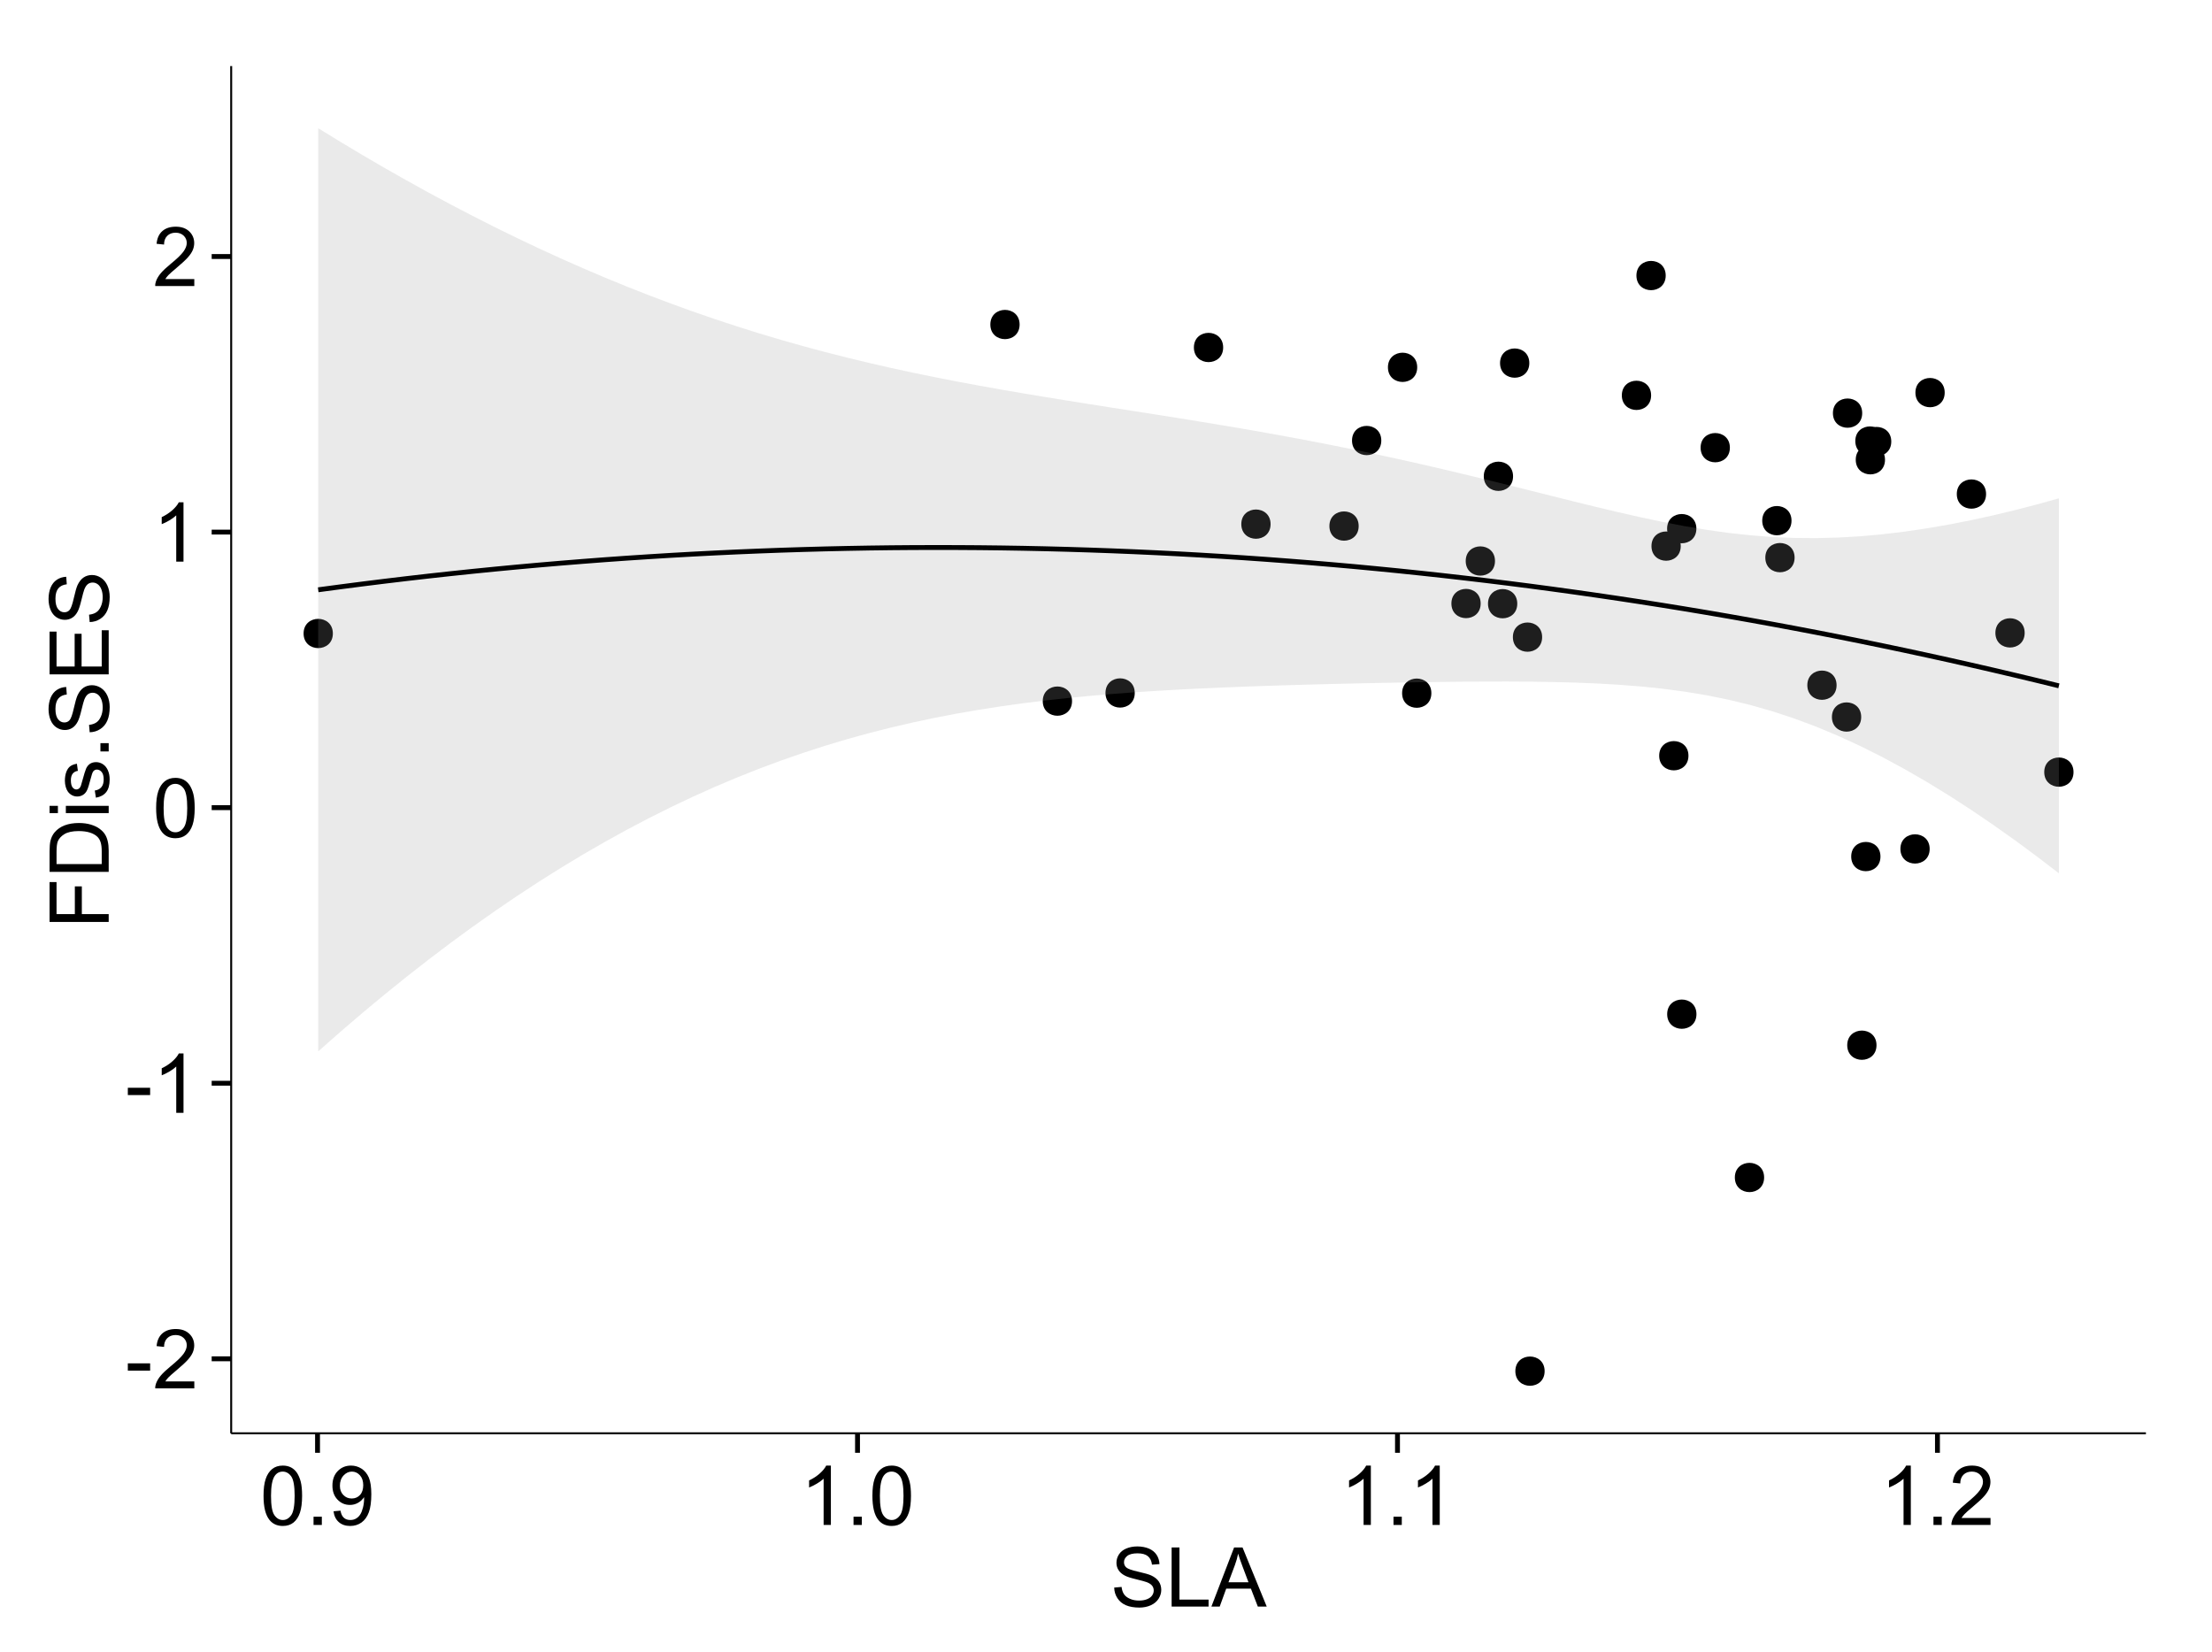 <?xml version="1.0" encoding="UTF-8"?>
<svg xmlns="http://www.w3.org/2000/svg" xmlns:xlink="http://www.w3.org/1999/xlink" width="482pt" height="360pt" viewBox="0 0 482 360" version="1.1">
<defs>
<g>
<symbol overflow="visible" id="glyph0-0">
<path style="stroke:none;" d="M 0.57 -3.867 L 0.57 -5.457 L 5.43 -5.457 L 5.43 -3.867 Z M 0.57 -3.867 "/>
</symbol>
<symbol overflow="visible" id="glyph0-1">
<path style="stroke:none;" d="M 9.062 -1.52 L 9.062 0 L 0.547 0 C 0.531 -0.379 0.594 -0.742 0.73 -1.098 C 0.945 -1.676 1.293 -2.25 1.77 -2.812 C 2.246 -3.375 2.934 -4.023 3.84 -4.766 C 5.238 -5.906 6.188 -6.816 6.68 -7.492 C 7.172 -8.16 7.418 -8.793 7.418 -9.395 C 7.418 -10.02 7.191 -10.551 6.746 -10.98 C 6.293 -11.41 5.711 -11.625 4.992 -11.629 C 4.23 -11.625 3.621 -11.395 3.164 -10.941 C 2.703 -10.48 2.469 -9.848 2.469 -9.043 L 0.844 -9.211 C 0.953 -10.422 1.371 -11.344 2.102 -11.984 C 2.824 -12.617 3.801 -12.938 5.027 -12.938 C 6.262 -12.938 7.238 -12.594 7.961 -11.91 C 8.68 -11.223 9.039 -10.371 9.043 -9.359 C 9.039 -8.84 8.934 -8.336 8.727 -7.84 C 8.512 -7.34 8.164 -6.812 7.676 -6.266 C 7.188 -5.711 6.375 -4.957 5.238 -4 C 4.285 -3.199 3.676 -2.66 3.41 -2.379 C 3.141 -2.094 2.918 -1.805 2.742 -1.52 Z M 9.062 -1.52 "/>
</symbol>
<symbol overflow="visible" id="glyph0-2">
<path style="stroke:none;" d="M 6.707 0 L 5.125 0 L 5.125 -10.082 C 4.742 -9.715 4.242 -9.352 3.625 -8.988 C 3.004 -8.625 2.449 -8.352 1.961 -8.172 L 1.961 -9.703 C 2.844 -10.117 3.617 -10.621 4.281 -11.215 C 4.941 -11.805 5.41 -12.379 5.688 -12.938 L 6.707 -12.938 Z M 6.707 0 "/>
</symbol>
<symbol overflow="visible" id="glyph0-3">
<path style="stroke:none;" d="M 0.746 -6.355 C 0.742 -7.875 0.898 -9.102 1.215 -10.031 C 1.527 -10.961 1.996 -11.676 2.613 -12.18 C 3.23 -12.684 4.008 -12.938 4.949 -12.938 C 5.637 -12.938 6.242 -12.797 6.766 -12.52 C 7.285 -12.238 7.715 -11.836 8.059 -11.316 C 8.395 -10.789 8.664 -10.152 8.859 -9.398 C 9.051 -8.645 9.145 -7.629 9.148 -6.355 C 9.145 -4.84 8.992 -3.617 8.684 -2.691 C 8.371 -1.762 7.906 -1.047 7.289 -0.539 C 6.672 -0.035 5.891 0.215 4.949 0.219 C 3.703 0.215 2.727 -0.227 2.023 -1.117 C 1.168 -2.188 0.742 -3.934 0.746 -6.355 Z M 2.375 -6.355 C 2.371 -4.234 2.621 -2.824 3.117 -2.129 C 3.609 -1.426 4.219 -1.078 4.949 -1.082 C 5.672 -1.078 6.281 -1.43 6.781 -2.137 C 7.273 -2.836 7.523 -4.242 7.523 -6.355 C 7.523 -8.473 7.273 -9.883 6.781 -10.582 C 6.281 -11.277 5.664 -11.625 4.93 -11.629 C 4.199 -11.625 3.621 -11.316 3.191 -10.703 C 2.645 -9.918 2.371 -8.469 2.375 -6.355 Z M 2.375 -6.355 "/>
</symbol>
<symbol overflow="visible" id="glyph0-4">
<path style="stroke:none;" d="M 1.633 0 L 1.633 -1.801 L 3.438 -1.801 L 3.438 0 Z M 1.633 0 "/>
</symbol>
<symbol overflow="visible" id="glyph0-5">
<path style="stroke:none;" d="M 0.984 -2.98 L 2.504 -3.121 C 2.629 -2.402 2.875 -1.883 3.242 -1.562 C 3.602 -1.238 4.07 -1.078 4.641 -1.082 C 5.125 -1.078 5.551 -1.188 5.918 -1.414 C 6.285 -1.633 6.586 -1.934 6.82 -2.309 C 7.055 -2.68 7.25 -3.18 7.41 -3.816 C 7.566 -4.445 7.645 -5.09 7.648 -5.75 C 7.645 -5.812 7.641 -5.918 7.637 -6.062 C 7.316 -5.559 6.887 -5.148 6.34 -4.836 C 5.793 -4.52 5.199 -4.363 4.562 -4.367 C 3.492 -4.363 2.59 -4.75 1.852 -5.527 C 1.113 -6.297 0.742 -7.316 0.746 -8.586 C 0.742 -9.891 1.129 -10.945 1.902 -11.742 C 2.672 -12.539 3.637 -12.938 4.797 -12.938 C 5.633 -12.938 6.398 -12.711 7.098 -12.262 C 7.789 -11.809 8.316 -11.164 8.68 -10.332 C 9.035 -9.492 9.215 -8.285 9.219 -6.707 C 9.215 -5.055 9.039 -3.742 8.684 -2.77 C 8.324 -1.793 7.793 -1.051 7.09 -0.543 C 6.383 -0.035 5.555 0.215 4.605 0.219 C 3.598 0.215 2.773 -0.062 2.137 -0.621 C 1.496 -1.18 1.113 -1.965 0.984 -2.98 Z M 7.461 -8.664 C 7.457 -9.57 7.215 -10.293 6.734 -10.828 C 6.25 -11.359 5.672 -11.625 4.992 -11.629 C 4.289 -11.625 3.676 -11.336 3.156 -10.766 C 2.633 -10.188 2.371 -9.445 2.375 -8.535 C 2.371 -7.711 2.621 -7.043 3.117 -6.535 C 3.609 -6.02 4.219 -5.766 4.949 -5.766 C 5.68 -5.766 6.281 -6.02 6.754 -6.535 C 7.223 -7.043 7.457 -7.754 7.461 -8.664 Z M 7.461 -8.664 "/>
</symbol>
<symbol overflow="visible" id="glyph0-6">
<path style="stroke:none;" d="M 0.809 -4.141 L 2.418 -4.281 C 2.492 -3.633 2.668 -3.102 2.949 -2.691 C 3.223 -2.277 3.656 -1.945 4.246 -1.691 C 4.828 -1.434 5.488 -1.305 6.223 -1.309 C 6.871 -1.305 7.445 -1.402 7.945 -1.598 C 8.441 -1.789 8.809 -2.055 9.055 -2.395 C 9.297 -2.727 9.422 -3.094 9.422 -3.5 C 9.422 -3.898 9.305 -4.25 9.07 -4.555 C 8.836 -4.852 8.449 -5.105 7.91 -5.316 C 7.562 -5.449 6.797 -5.66 5.613 -5.945 C 4.43 -6.227 3.602 -6.496 3.129 -6.75 C 2.512 -7.07 2.051 -7.469 1.754 -7.949 C 1.449 -8.422 1.301 -8.957 1.301 -9.555 C 1.301 -10.203 1.484 -10.812 1.852 -11.379 C 2.219 -11.941 2.758 -12.367 3.469 -12.664 C 4.18 -12.953 4.969 -13.102 5.836 -13.105 C 6.789 -13.102 7.629 -12.945 8.363 -12.641 C 9.09 -12.328 9.652 -11.879 10.043 -11.285 C 10.434 -10.688 10.645 -10.008 10.68 -9.254 L 9.043 -9.133 C 8.953 -9.941 8.656 -10.555 8.152 -10.977 C 7.641 -11.391 6.895 -11.602 5.906 -11.602 C 4.875 -11.602 4.121 -11.41 3.652 -11.035 C 3.176 -10.652 2.941 -10.199 2.945 -9.668 C 2.941 -9.203 3.109 -8.82 3.445 -8.523 C 3.773 -8.223 4.629 -7.918 6.016 -7.605 C 7.398 -7.293 8.348 -7.02 8.867 -6.785 C 9.613 -6.438 10.168 -5.996 10.527 -5.469 C 10.883 -4.938 11.062 -4.328 11.066 -3.641 C 11.062 -2.949 10.867 -2.305 10.477 -1.699 C 10.082 -1.09 9.516 -0.617 8.781 -0.285 C 8.043 0.051 7.215 0.215 6.301 0.219 C 5.133 0.215 4.156 0.051 3.371 -0.289 C 2.578 -0.625 1.961 -1.137 1.516 -1.824 C 1.066 -2.504 0.832 -3.277 0.809 -4.141 Z M 0.809 -4.141 "/>
</symbol>
<symbol overflow="visible" id="glyph0-7">
<path style="stroke:none;" d="M 1.32 0 L 1.32 -12.883 L 3.023 -12.883 L 3.023 -1.52 L 9.367 -1.52 L 9.367 0 Z M 1.32 0 "/>
</symbol>
<symbol overflow="visible" id="glyph0-8">
<path style="stroke:none;" d="M -0.027 0 L 4.922 -12.883 L 6.758 -12.883 L 12.031 0 L 10.09 0 L 8.586 -3.902 L 3.199 -3.902 L 1.785 0 Z M 3.691 -5.289 L 8.059 -5.289 L 6.715 -8.859 C 6.305 -9.941 6 -10.832 5.801 -11.531 C 5.637 -10.703 5.402 -9.883 5.105 -9.07 Z M 3.691 -5.289 "/>
</symbol>
<symbol overflow="visible" id="glyph1-0">
<path style="stroke:none;" d="M 0 -1.477 L -12.883 -1.477 L -12.883 -10.168 L -11.363 -10.168 L -11.363 -3.184 L -7.375 -3.184 L -7.375 -9.227 L -5.852 -9.227 L -5.852 -3.184 L 0 -3.18 Z M 0 -1.477 "/>
</symbol>
<symbol overflow="visible" id="glyph1-1">
<path style="stroke:none;" d="M 0 -1.391 L -12.883 -1.391 L -12.883 -5.828 C -12.879 -6.828 -12.816 -7.594 -12.699 -8.121 C -12.527 -8.855 -12.223 -9.484 -11.777 -10.012 C -11.199 -10.688 -10.465 -11.195 -9.574 -11.535 C -8.68 -11.867 -7.656 -12.035 -6.512 -12.039 C -5.527 -12.035 -4.66 -11.922 -3.91 -11.695 C -3.152 -11.469 -2.527 -11.176 -2.035 -10.816 C -1.535 -10.457 -1.145 -10.066 -0.863 -9.645 C -0.574 -9.219 -0.359 -8.703 -0.219 -8.105 C -0.07 -7.504 0 -6.816 0 -6.039 Z M -1.52 -3.094 L -1.52 -5.844 C -1.516 -6.688 -1.598 -7.355 -1.758 -7.844 C -1.914 -8.324 -2.137 -8.711 -2.426 -9 C -2.828 -9.402 -3.371 -9.715 -4.055 -9.941 C -4.734 -10.164 -5.562 -10.277 -6.539 -10.281 C -7.887 -10.277 -8.922 -10.055 -9.645 -9.617 C -10.367 -9.172 -10.852 -8.637 -11.102 -8.008 C -11.273 -7.547 -11.359 -6.812 -11.363 -5.801 L -11.363 -3.094 Z M -1.52 -3.094 "/>
</symbol>
<symbol overflow="visible" id="glyph1-2">
<path style="stroke:none;" d="M -11.066 -1.195 L -12.883 -1.195 L -12.883 -2.777 L -11.066 -2.777 Z M 0 -1.195 L -9.336 -1.195 L -9.336 -2.777 L 0 -2.777 Z M 0 -1.195 "/>
</symbol>
<symbol overflow="visible" id="glyph1-3">
<path style="stroke:none;" d="M -2.785 -0.555 L -3.031 -2.117 C -2.402 -2.203 -1.922 -2.449 -1.59 -2.852 C -1.254 -3.25 -1.09 -3.812 -1.09 -4.535 C -1.09 -5.262 -1.234 -5.801 -1.531 -6.152 C -1.824 -6.504 -2.172 -6.68 -2.574 -6.68 C -2.926 -6.68 -3.207 -6.523 -3.418 -6.215 C -3.555 -5.996 -3.734 -5.457 -3.953 -4.598 C -4.246 -3.434 -4.5 -2.629 -4.715 -2.184 C -4.926 -1.734 -5.223 -1.395 -5.602 -1.164 C -5.98 -0.93 -6.398 -0.812 -6.855 -0.816 C -7.27 -0.812 -7.652 -0.91 -8.012 -1.102 C -8.363 -1.293 -8.66 -1.551 -8.895 -1.883 C -9.074 -2.125 -9.227 -2.461 -9.355 -2.887 C -9.48 -3.309 -9.543 -3.766 -9.547 -4.254 C -9.543 -4.984 -9.438 -5.625 -9.23 -6.184 C -9.016 -6.734 -8.73 -7.145 -8.371 -7.41 C -8.008 -7.672 -7.527 -7.852 -6.926 -7.953 L -6.715 -6.406 C -7.195 -6.332 -7.57 -6.129 -7.84 -5.797 C -8.105 -5.457 -8.238 -4.98 -8.242 -4.367 C -8.238 -3.637 -8.117 -3.121 -7.883 -2.812 C -7.641 -2.5 -7.359 -2.344 -7.039 -2.348 C -6.832 -2.344 -6.648 -2.406 -6.484 -2.539 C -6.312 -2.664 -6.172 -2.867 -6.062 -3.148 C -6.004 -3.301 -5.871 -3.766 -5.66 -4.543 C -5.359 -5.66 -5.113 -6.441 -4.926 -6.887 C -4.734 -7.324 -4.457 -7.672 -4.094 -7.926 C -3.73 -8.176 -3.281 -8.301 -2.742 -8.305 C -2.211 -8.301 -1.711 -8.148 -1.25 -7.844 C -0.781 -7.535 -0.422 -7.09 -0.172 -6.512 C 0.086 -5.926 0.211 -5.27 0.211 -4.543 C 0.211 -3.328 -0.039 -2.406 -0.543 -1.77 C -1.047 -1.133 -1.793 -0.727 -2.785 -0.555 Z M -2.785 -0.555 "/>
</symbol>
<symbol overflow="visible" id="glyph1-4">
<path style="stroke:none;" d="M 0 -1.633 L -1.801 -1.633 L -1.801 -3.438 L 0 -3.438 Z M 0 -1.633 "/>
</symbol>
<symbol overflow="visible" id="glyph1-5">
<path style="stroke:none;" d="M -4.141 -0.809 L -4.281 -2.418 C -3.633 -2.492 -3.102 -2.668 -2.691 -2.949 C -2.277 -3.223 -1.945 -3.656 -1.691 -4.246 C -1.434 -4.828 -1.305 -5.488 -1.309 -6.223 C -1.305 -6.871 -1.402 -7.445 -1.598 -7.945 C -1.789 -8.441 -2.055 -8.809 -2.395 -9.055 C -2.727 -9.297 -3.094 -9.422 -3.496 -9.422 C -3.898 -9.422 -4.25 -9.305 -4.555 -9.07 C -4.852 -8.836 -5.105 -8.449 -5.316 -7.91 C -5.449 -7.562 -5.66 -6.797 -5.945 -5.613 C -6.227 -4.43 -6.496 -3.602 -6.75 -3.129 C -7.07 -2.512 -7.469 -2.051 -7.949 -1.754 C -8.422 -1.449 -8.957 -1.301 -9.555 -1.301 C -10.203 -1.301 -10.812 -1.484 -11.379 -1.855 C -11.941 -2.223 -12.367 -2.762 -12.664 -3.473 C -12.953 -4.18 -13.102 -4.969 -13.105 -5.836 C -13.102 -6.789 -12.945 -7.629 -12.641 -8.363 C -12.328 -9.09 -11.879 -9.652 -11.285 -10.043 C -10.688 -10.434 -10.008 -10.645 -9.254 -10.68 L -9.133 -9.043 C -9.941 -8.953 -10.555 -8.656 -10.977 -8.152 C -11.391 -7.641 -11.602 -6.895 -11.602 -5.906 C -11.602 -4.875 -11.41 -4.121 -11.035 -3.652 C -10.652 -3.176 -10.199 -2.941 -9.668 -2.945 C -9.203 -2.941 -8.82 -3.109 -8.523 -3.445 C -8.223 -3.773 -7.918 -4.629 -7.605 -6.016 C -7.293 -7.398 -7.02 -8.348 -6.785 -8.867 C -6.438 -9.613 -5.996 -10.168 -5.469 -10.527 C -4.938 -10.883 -4.328 -11.062 -3.637 -11.066 C -2.949 -11.062 -2.305 -10.867 -1.699 -10.477 C -1.09 -10.082 -0.617 -9.516 -0.285 -8.781 C 0.051 -8.043 0.215 -7.215 0.219 -6.301 C 0.215 -5.133 0.051 -4.156 -0.289 -3.371 C -0.625 -2.578 -1.137 -1.961 -1.824 -1.516 C -2.504 -1.066 -3.277 -0.832 -4.141 -0.809 Z M -4.141 -0.809 "/>
</symbol>
<symbol overflow="visible" id="glyph1-6">
<path style="stroke:none;" d="M 0 -1.422 L -12.883 -1.426 L -12.883 -10.742 L -11.363 -10.742 L -11.363 -3.129 L -7.418 -3.129 L -7.418 -10.258 L -5.906 -10.258 L -5.906 -3.129 L -1.52 -3.129 L -1.52 -11.039 L 0 -11.039 Z M 0 -1.422 "/>
</symbol>
</g>
<clipPath id="clip1">
  <path d="M 50.375 14.398 L 468.598 14.398 L 468.598 313.305 L 50.375 313.305 Z M 50.375 14.398 "/>
</clipPath>
</defs>
<g id="surface4166">
<rect x="0" y="0" width="482" height="360" style="fill:rgb(100%,100%,100%);fill-opacity:1;stroke:none;"/>
<rect x="0" y="0" width="482" height="360" style="fill:rgb(100%,100%,100%);fill-opacity:1;stroke:none;"/>
<path style="fill:none;stroke-width:1.063;stroke-linecap:round;stroke-linejoin:round;stroke:rgb(100%,100%,100%);stroke-opacity:1;stroke-miterlimit:10;" d="M 0 360 L 482 360 L 482 0 L 0 0 Z M 0 360 "/>
<g clip-path="url(#clip1)" clip-rule="nonzero">
<path style=" stroke:none;fill-rule:nonzero;fill:rgb(100%,100%,100%);fill-opacity:1;" d="M 50.375 312.305 L 467.598 312.305 L 467.598 14.398 L 50.375 14.398 Z M 50.375 312.305 "/>
<path style=" stroke:none;fill-rule:nonzero;fill:rgb(0%,0%,0%);fill-opacity:1;" d="M 407.832 227.742 C 407.832 230.578 403.578 230.578 403.578 227.742 C 403.578 224.906 407.832 224.906 407.832 227.742 "/>
<path style=" stroke:none;fill-rule:nonzero;fill:rgb(0%,0%,0%);fill-opacity:1;" d="M 358.719 86.145 C 358.719 88.977 354.465 88.977 354.465 86.145 C 354.465 83.309 358.719 83.309 358.719 86.145 "/>
<path style=" stroke:none;fill-rule:nonzero;fill:rgb(0%,0%,0%);fill-opacity:1;" d="M 232.535 152.77 C 232.535 155.605 228.281 155.605 228.281 152.77 C 228.281 149.934 232.535 149.934 232.535 152.77 "/>
<path style=" stroke:none;fill-rule:nonzero;fill:rgb(0%,0%,0%);fill-opacity:1;" d="M 404.715 90.016 C 404.715 92.852 400.465 92.852 400.465 90.016 C 400.465 87.184 404.715 87.184 404.715 90.016 "/>
<path style=" stroke:none;fill-rule:nonzero;fill:rgb(0%,0%,0%);fill-opacity:1;" d="M 375.883 97.543 C 375.883 100.379 371.629 100.379 371.629 97.543 C 371.629 94.711 375.883 94.711 375.883 97.543 "/>
<path style=" stroke:none;fill-rule:nonzero;fill:rgb(0%,0%,0%);fill-opacity:1;" d="M 431.707 107.648 C 431.707 110.484 427.453 110.484 427.453 107.648 C 427.453 104.812 431.707 104.812 431.707 107.648 "/>
<path style=" stroke:none;fill-rule:nonzero;fill:rgb(0%,0%,0%);fill-opacity:1;" d="M 307.746 80.035 C 307.746 82.871 303.496 82.871 303.496 80.035 C 303.496 77.203 307.746 77.203 307.746 80.035 "/>
<path style=" stroke:none;fill-rule:nonzero;fill:rgb(0%,0%,0%);fill-opacity:1;" d="M 368.598 220.98 C 368.598 223.816 364.344 223.816 364.344 220.98 C 364.344 218.148 368.598 218.148 368.598 220.98 "/>
<path style=" stroke:none;fill-rule:nonzero;fill:rgb(0%,0%,0%);fill-opacity:1;" d="M 361.898 60.039 C 361.898 62.875 357.648 62.875 357.648 60.039 C 357.648 57.207 361.898 57.207 361.898 60.039 "/>
<path style=" stroke:none;fill-rule:nonzero;fill:rgb(0%,0%,0%);fill-opacity:1;" d="M 408.695 186.637 C 408.695 189.473 404.445 189.473 404.445 186.637 C 404.445 183.805 408.695 183.805 408.695 186.637 "/>
<path style=" stroke:none;fill-rule:nonzero;fill:rgb(0%,0%,0%);fill-opacity:1;" d="M 324.699 122.238 C 324.699 125.074 320.445 125.074 320.445 122.238 C 320.445 119.406 324.699 119.406 324.699 122.238 "/>
<path style=" stroke:none;fill-rule:nonzero;fill:rgb(0%,0%,0%);fill-opacity:1;" d="M 221.113 70.711 C 221.113 73.547 216.859 73.547 216.859 70.711 C 216.859 67.875 221.113 67.875 221.113 70.711 "/>
<path style=" stroke:none;fill-rule:nonzero;fill:rgb(0%,0%,0%);fill-opacity:1;" d="M 265.469 75.715 C 265.469 78.547 261.215 78.547 261.215 75.715 C 261.215 72.879 265.469 72.879 265.469 75.715 "/>
<path style=" stroke:none;fill-rule:nonzero;fill:rgb(0%,0%,0%);fill-opacity:1;" d="M 275.801 114.203 C 275.801 117.039 271.547 117.039 271.547 114.203 C 271.547 111.371 275.801 111.371 275.801 114.203 "/>
<path style=" stroke:none;fill-rule:nonzero;fill:rgb(0%,0%,0%);fill-opacity:1;" d="M 321.578 131.504 C 321.578 134.34 317.324 134.34 317.324 131.504 C 317.324 128.668 321.578 128.668 321.578 131.504 "/>
<path style=" stroke:none;fill-rule:nonzero;fill:rgb(0%,0%,0%);fill-opacity:1;" d="M 328.637 103.781 C 328.637 106.613 324.383 106.613 324.383 103.781 C 324.383 100.945 328.637 100.945 328.637 103.781 "/>
<path style=" stroke:none;fill-rule:nonzero;fill:rgb(0%,0%,0%);fill-opacity:1;" d="M 294.996 114.625 C 294.996 117.457 290.742 117.457 290.742 114.625 C 290.742 111.789 294.996 111.789 294.996 114.625 "/>
<path style=" stroke:none;fill-rule:nonzero;fill:rgb(0%,0%,0%);fill-opacity:1;" d="M 334.973 138.824 C 334.973 141.66 330.723 141.66 330.723 138.824 C 330.723 135.992 334.973 135.992 334.973 138.824 "/>
<path style=" stroke:none;fill-rule:nonzero;fill:rgb(0%,0%,0%);fill-opacity:1;" d="M 366.852 164.668 C 366.852 167.5 362.602 167.5 362.602 164.668 C 362.602 161.832 366.852 161.832 366.852 164.668 "/>
<path style=" stroke:none;fill-rule:nonzero;fill:rgb(0%,0%,0%);fill-opacity:1;" d="M 419.418 184.973 C 419.418 187.809 415.164 187.809 415.164 184.973 C 415.164 182.141 419.418 182.141 419.418 184.973 "/>
<path style=" stroke:none;fill-rule:nonzero;fill:rgb(0%,0%,0%);fill-opacity:1;" d="M 422.691 85.547 C 422.691 88.383 418.441 88.383 418.441 85.547 C 418.441 82.711 422.691 82.711 422.691 85.547 "/>
<path style=" stroke:none;fill-rule:nonzero;fill:rgb(0%,0%,0%);fill-opacity:1;" d="M 383.344 256.562 C 383.344 259.398 379.09 259.398 379.09 256.562 C 379.09 253.73 383.344 253.73 383.344 256.562 "/>
<path style=" stroke:none;fill-rule:nonzero;fill:rgb(0%,0%,0%);fill-opacity:1;" d="M 299.922 95.988 C 299.922 98.82 295.672 98.82 295.672 95.988 C 295.672 93.152 299.922 93.152 299.922 95.988 "/>
<path style=" stroke:none;fill-rule:nonzero;fill:rgb(0%,0%,0%);fill-opacity:1;" d="M 440.117 137.902 C 440.117 140.734 435.867 140.734 435.867 137.902 C 435.867 135.066 440.117 135.066 440.117 137.902 "/>
<path style=" stroke:none;fill-rule:nonzero;fill:rgb(0%,0%,0%);fill-opacity:1;" d="M 335.516 298.762 C 335.516 301.598 331.262 301.598 331.262 298.762 C 331.262 295.93 335.516 295.93 335.516 298.762 "/>
<path style=" stroke:none;fill-rule:nonzero;fill:rgb(0%,0%,0%);fill-opacity:1;" d="M 329.555 131.539 C 329.555 134.371 325.305 134.371 325.305 131.539 C 325.305 128.703 329.555 128.703 329.555 131.539 "/>
<path style=" stroke:none;fill-rule:nonzero;fill:rgb(0%,0%,0%);fill-opacity:1;" d="M 411.047 96.211 C 411.047 99.047 406.797 99.047 406.797 96.211 C 406.797 93.375 411.047 93.375 411.047 96.211 "/>
<path style=" stroke:none;fill-rule:nonzero;fill:rgb(0%,0%,0%);fill-opacity:1;" d="M 246.203 150.992 C 246.203 153.828 241.949 153.828 241.949 150.992 C 241.949 148.156 246.203 148.156 246.203 150.992 "/>
<path style=" stroke:none;fill-rule:nonzero;fill:rgb(0%,0%,0%);fill-opacity:1;" d="M 389.312 113.449 C 389.312 116.281 385.059 116.281 385.059 113.449 C 385.059 110.613 389.312 110.613 389.312 113.449 "/>
<path style=" stroke:none;fill-rule:nonzero;fill:rgb(0%,0%,0%);fill-opacity:1;" d="M 450.762 168.238 C 450.762 171.074 446.508 171.074 446.508 168.238 C 446.508 165.406 450.762 165.406 450.762 168.238 "/>
<path style=" stroke:none;fill-rule:nonzero;fill:rgb(0%,0%,0%);fill-opacity:1;" d="M 404.496 156.234 C 404.496 159.066 400.242 159.066 400.242 156.234 C 400.242 153.398 404.496 153.398 404.496 156.234 "/>
<path style=" stroke:none;fill-rule:nonzero;fill:rgb(0%,0%,0%);fill-opacity:1;" d="M 399.133 149.301 C 399.133 152.137 394.883 152.137 394.883 149.301 C 394.883 146.465 399.133 146.465 399.133 149.301 "/>
<path style=" stroke:none;fill-rule:nonzero;fill:rgb(0%,0%,0%);fill-opacity:1;" d="M 409.684 100.176 C 409.684 103.012 405.434 103.012 405.434 100.176 C 405.434 97.344 409.684 97.344 409.684 100.176 "/>
<path style=" stroke:none;fill-rule:nonzero;fill:rgb(0%,0%,0%);fill-opacity:1;" d="M 310.836 151.035 C 310.836 153.871 306.586 153.871 306.586 151.035 C 306.586 148.203 310.836 148.203 310.836 151.035 "/>
<path style=" stroke:none;fill-rule:nonzero;fill:rgb(0%,0%,0%);fill-opacity:1;" d="M 409.594 96.102 C 409.594 98.934 405.34 98.934 405.34 96.102 C 405.34 93.266 409.594 93.266 409.594 96.102 "/>
<path style=" stroke:none;fill-rule:nonzero;fill:rgb(0%,0%,0%);fill-opacity:1;" d="M 71.469 138.031 C 71.469 140.867 67.215 140.867 67.215 138.031 C 67.215 135.195 71.469 135.195 71.469 138.031 "/>
<path style=" stroke:none;fill-rule:nonzero;fill:rgb(0%,0%,0%);fill-opacity:1;" d="M 332.176 79.113 C 332.176 81.949 327.926 81.949 327.926 79.113 C 327.926 76.281 332.176 76.281 332.176 79.113 "/>
<path style=" stroke:none;fill-rule:nonzero;fill:rgb(0%,0%,0%);fill-opacity:1;" d="M 389.984 121.504 C 389.984 124.34 385.73 124.34 385.73 121.504 C 385.73 118.668 389.984 118.668 389.984 121.504 "/>
<path style=" stroke:none;fill-rule:nonzero;fill:rgb(0%,0%,0%);fill-opacity:1;" d="M 365.176 118.992 C 365.176 121.828 360.922 121.828 360.922 118.992 C 360.922 116.156 365.176 116.156 365.176 118.992 "/>
<path style=" stroke:none;fill-rule:nonzero;fill:rgb(0%,0%,0%);fill-opacity:1;" d="M 368.578 115.188 C 368.578 118.023 364.328 118.023 364.328 115.188 C 364.328 112.355 368.578 112.355 368.578 115.188 "/>
<path style=" stroke:none;fill-rule:nonzero;fill:rgb(0%,0%,0%);fill-opacity:1;" d="M 408.895 227.742 C 408.895 231.992 402.516 231.992 402.516 227.742 C 402.516 223.488 408.895 223.488 408.895 227.742 "/>
<path style=" stroke:none;fill-rule:nonzero;fill:rgb(0%,0%,0%);fill-opacity:1;" d="M 359.781 86.145 C 359.781 90.395 353.402 90.395 353.402 86.145 C 353.402 81.891 359.781 81.891 359.781 86.145 "/>
<path style=" stroke:none;fill-rule:nonzero;fill:rgb(0%,0%,0%);fill-opacity:1;" d="M 233.598 152.77 C 233.598 157.02 227.219 157.02 227.219 152.77 C 227.219 148.516 233.598 148.516 233.598 152.77 "/>
<path style=" stroke:none;fill-rule:nonzero;fill:rgb(0%,0%,0%);fill-opacity:1;" d="M 405.777 90.016 C 405.777 94.27 399.398 94.27 399.398 90.016 C 399.398 85.766 405.777 85.766 405.777 90.016 "/>
<path style=" stroke:none;fill-rule:nonzero;fill:rgb(0%,0%,0%);fill-opacity:1;" d="M 376.945 97.543 C 376.945 101.797 370.566 101.797 370.566 97.543 C 370.566 93.293 376.945 93.293 376.945 97.543 "/>
<path style=" stroke:none;fill-rule:nonzero;fill:rgb(0%,0%,0%);fill-opacity:1;" d="M 432.77 107.648 C 432.77 111.902 426.391 111.902 426.391 107.648 C 426.391 103.398 432.77 103.398 432.77 107.648 "/>
<path style=" stroke:none;fill-rule:nonzero;fill:rgb(0%,0%,0%);fill-opacity:1;" d="M 308.812 80.035 C 308.812 84.289 302.434 84.289 302.434 80.035 C 302.434 75.785 308.812 75.785 308.812 80.035 "/>
<path style=" stroke:none;fill-rule:nonzero;fill:rgb(0%,0%,0%);fill-opacity:1;" d="M 369.66 220.98 C 369.66 225.234 363.281 225.234 363.281 220.98 C 363.281 216.73 369.66 216.73 369.66 220.98 "/>
<path style=" stroke:none;fill-rule:nonzero;fill:rgb(0%,0%,0%);fill-opacity:1;" d="M 362.961 60.039 C 362.961 64.293 356.582 64.293 356.582 60.039 C 356.582 55.789 362.961 55.789 362.961 60.039 "/>
<path style=" stroke:none;fill-rule:nonzero;fill:rgb(0%,0%,0%);fill-opacity:1;" d="M 409.758 186.637 C 409.758 190.891 403.383 190.891 403.383 186.637 C 403.383 182.387 409.758 182.387 409.758 186.637 "/>
<path style=" stroke:none;fill-rule:nonzero;fill:rgb(0%,0%,0%);fill-opacity:1;" d="M 325.762 122.238 C 325.762 126.492 319.383 126.492 319.383 122.238 C 319.383 117.988 325.762 117.988 325.762 122.238 "/>
<path style=" stroke:none;fill-rule:nonzero;fill:rgb(0%,0%,0%);fill-opacity:1;" d="M 222.176 70.711 C 222.176 74.961 215.797 74.961 215.797 70.711 C 215.797 66.457 222.176 66.457 222.176 70.711 "/>
<path style=" stroke:none;fill-rule:nonzero;fill:rgb(0%,0%,0%);fill-opacity:1;" d="M 266.531 75.715 C 266.531 79.965 260.152 79.965 260.152 75.715 C 260.152 71.461 266.531 71.461 266.531 75.715 "/>
<path style=" stroke:none;fill-rule:nonzero;fill:rgb(0%,0%,0%);fill-opacity:1;" d="M 276.863 114.203 C 276.863 118.457 270.484 118.457 270.484 114.203 C 270.484 109.953 276.863 109.953 276.863 114.203 "/>
<path style=" stroke:none;fill-rule:nonzero;fill:rgb(0%,0%,0%);fill-opacity:1;" d="M 322.641 131.504 C 322.641 135.754 316.262 135.754 316.262 131.504 C 316.262 127.25 322.641 127.25 322.641 131.504 "/>
<path style=" stroke:none;fill-rule:nonzero;fill:rgb(0%,0%,0%);fill-opacity:1;" d="M 329.699 103.781 C 329.699 108.031 323.32 108.031 323.32 103.781 C 323.32 99.527 329.699 99.527 329.699 103.781 "/>
<path style=" stroke:none;fill-rule:nonzero;fill:rgb(0%,0%,0%);fill-opacity:1;" d="M 296.059 114.625 C 296.059 118.875 289.68 118.875 289.68 114.625 C 289.68 110.371 296.059 110.371 296.059 114.625 "/>
<path style=" stroke:none;fill-rule:nonzero;fill:rgb(0%,0%,0%);fill-opacity:1;" d="M 336.035 138.824 C 336.035 143.078 329.66 143.078 329.66 138.824 C 329.66 134.574 336.035 134.574 336.035 138.824 "/>
<path style=" stroke:none;fill-rule:nonzero;fill:rgb(0%,0%,0%);fill-opacity:1;" d="M 367.918 164.668 C 367.918 168.918 361.539 168.918 361.539 164.668 C 361.539 160.414 367.918 160.414 367.918 164.668 "/>
<path style=" stroke:none;fill-rule:nonzero;fill:rgb(0%,0%,0%);fill-opacity:1;" d="M 420.48 184.973 C 420.48 189.227 414.102 189.227 414.102 184.973 C 414.102 180.723 420.48 180.723 420.48 184.973 "/>
<path style=" stroke:none;fill-rule:nonzero;fill:rgb(0%,0%,0%);fill-opacity:1;" d="M 423.754 85.547 C 423.754 89.797 417.375 89.797 417.375 85.547 C 417.375 81.293 423.754 81.293 423.754 85.547 "/>
<path style=" stroke:none;fill-rule:nonzero;fill:rgb(0%,0%,0%);fill-opacity:1;" d="M 384.406 256.562 C 384.406 260.816 378.027 260.816 378.027 256.562 C 378.027 252.312 384.406 252.312 384.406 256.562 "/>
<path style=" stroke:none;fill-rule:nonzero;fill:rgb(0%,0%,0%);fill-opacity:1;" d="M 300.988 95.988 C 300.988 100.238 294.609 100.238 294.609 95.988 C 294.609 91.734 300.988 91.734 300.988 95.988 "/>
<path style=" stroke:none;fill-rule:nonzero;fill:rgb(0%,0%,0%);fill-opacity:1;" d="M 441.18 137.902 C 441.18 142.152 434.801 142.152 434.801 137.902 C 434.801 133.648 441.18 133.648 441.18 137.902 "/>
<path style=" stroke:none;fill-rule:nonzero;fill:rgb(0%,0%,0%);fill-opacity:1;" d="M 336.578 298.762 C 336.578 303.016 330.199 303.016 330.199 298.762 C 330.199 294.512 336.578 294.512 336.578 298.762 "/>
<path style=" stroke:none;fill-rule:nonzero;fill:rgb(0%,0%,0%);fill-opacity:1;" d="M 330.617 131.539 C 330.617 135.789 324.238 135.789 324.238 131.539 C 324.238 127.285 330.617 127.285 330.617 131.539 "/>
<path style=" stroke:none;fill-rule:nonzero;fill:rgb(0%,0%,0%);fill-opacity:1;" d="M 412.113 96.211 C 412.113 100.465 405.734 100.465 405.734 96.211 C 405.734 91.961 412.113 91.961 412.113 96.211 "/>
<path style=" stroke:none;fill-rule:nonzero;fill:rgb(0%,0%,0%);fill-opacity:1;" d="M 247.266 150.992 C 247.266 155.246 240.887 155.246 240.887 150.992 C 240.887 146.742 247.266 146.742 247.266 150.992 "/>
<path style=" stroke:none;fill-rule:nonzero;fill:rgb(0%,0%,0%);fill-opacity:1;" d="M 390.375 113.449 C 390.375 117.699 383.996 117.699 383.996 113.449 C 383.996 109.195 390.375 109.195 390.375 113.449 "/>
<path style=" stroke:none;fill-rule:nonzero;fill:rgb(0%,0%,0%);fill-opacity:1;" d="M 451.824 168.238 C 451.824 172.492 445.445 172.492 445.445 168.238 C 445.445 163.988 451.824 163.988 451.824 168.238 "/>
<path style=" stroke:none;fill-rule:nonzero;fill:rgb(0%,0%,0%);fill-opacity:1;" d="M 405.559 156.234 C 405.559 160.484 399.18 160.484 399.18 156.234 C 399.18 151.98 405.559 151.98 405.559 156.234 "/>
<path style=" stroke:none;fill-rule:nonzero;fill:rgb(0%,0%,0%);fill-opacity:1;" d="M 400.195 149.301 C 400.195 153.551 393.82 153.551 393.82 149.301 C 393.82 145.047 400.195 145.047 400.195 149.301 "/>
<path style=" stroke:none;fill-rule:nonzero;fill:rgb(0%,0%,0%);fill-opacity:1;" d="M 410.746 100.176 C 410.746 104.43 404.371 104.43 404.371 100.176 C 404.371 95.926 410.746 95.926 410.746 100.176 "/>
<path style=" stroke:none;fill-rule:nonzero;fill:rgb(0%,0%,0%);fill-opacity:1;" d="M 311.898 151.035 C 311.898 155.289 305.523 155.289 305.523 151.035 C 305.523 146.785 311.898 146.785 311.898 151.035 "/>
<path style=" stroke:none;fill-rule:nonzero;fill:rgb(0%,0%,0%);fill-opacity:1;" d="M 410.656 96.102 C 410.656 100.352 404.277 100.352 404.277 96.102 C 404.277 91.848 410.656 91.848 410.656 96.102 "/>
<path style=" stroke:none;fill-rule:nonzero;fill:rgb(0%,0%,0%);fill-opacity:1;" d="M 72.531 138.031 C 72.531 142.281 66.152 142.281 66.152 138.031 C 66.152 133.777 72.531 133.777 72.531 138.031 "/>
<path style=" stroke:none;fill-rule:nonzero;fill:rgb(0%,0%,0%);fill-opacity:1;" d="M 333.242 79.113 C 333.242 83.367 326.863 83.367 326.863 79.113 C 326.863 74.863 333.242 74.863 333.242 79.113 "/>
<path style=" stroke:none;fill-rule:nonzero;fill:rgb(0%,0%,0%);fill-opacity:1;" d="M 391.047 121.504 C 391.047 125.758 384.668 125.758 384.668 121.504 C 384.668 117.254 391.047 117.254 391.047 121.504 "/>
<path style=" stroke:none;fill-rule:nonzero;fill:rgb(0%,0%,0%);fill-opacity:1;" d="M 366.238 118.992 C 366.238 123.246 359.859 123.246 359.859 118.992 C 359.859 114.742 366.238 114.742 366.238 118.992 "/>
<path style=" stroke:none;fill-rule:nonzero;fill:rgb(0%,0%,0%);fill-opacity:1;" d="M 369.645 115.188 C 369.645 119.441 363.266 119.441 363.266 115.188 C 363.266 110.938 369.645 110.938 369.645 115.188 "/>
<path style=" stroke:none;fill-rule:nonzero;fill:rgb(60%,60%,60%);fill-opacity:0.2;" d="M 69.34 27.941 L 74.141 30.887 L 78.945 33.758 L 83.746 36.559 L 88.547 39.285 L 93.348 41.941 L 98.148 44.52 L 102.949 47.023 L 107.75 49.457 L 112.551 51.809 L 117.352 54.09 L 122.152 56.289 L 126.957 58.414 L 131.758 60.461 L 136.559 62.43 L 141.359 64.32 L 146.16 66.133 L 150.961 67.871 L 155.762 69.527 L 160.562 71.109 L 165.363 72.617 L 170.168 74.051 L 174.969 75.41 L 179.77 76.699 L 184.57 77.922 L 189.371 79.078 L 194.172 80.176 L 198.973 81.215 L 203.773 82.199 L 208.574 83.141 L 213.375 84.031 L 218.18 84.891 L 222.98 85.715 L 227.781 86.512 L 232.582 87.289 L 237.383 88.055 L 242.184 88.809 L 246.984 89.559 L 251.785 90.312 L 256.586 91.074 L 261.391 91.848 L 266.191 92.641 L 270.992 93.453 L 275.793 94.293 L 280.594 95.164 L 285.395 96.062 L 290.195 96.996 L 294.996 97.961 L 299.797 98.969 L 304.598 100.008 L 309.402 101.082 L 314.203 102.191 L 319.004 103.328 L 323.805 104.496 L 328.605 105.68 L 333.406 106.879 L 338.207 108.086 L 343.008 109.281 L 347.809 110.461 L 352.613 111.602 L 357.414 112.691 L 362.215 113.707 L 367.016 114.629 L 371.816 115.438 L 376.617 116.113 L 381.418 116.641 L 386.219 117.012 L 391.02 117.215 L 395.82 117.254 L 400.625 117.125 L 405.426 116.844 L 410.227 116.41 L 415.027 115.836 L 419.828 115.129 L 424.629 114.301 L 429.43 113.359 L 434.23 112.312 L 439.031 111.16 L 443.836 109.918 L 448.637 108.582 L 448.637 190.289 L 443.836 186.609 L 439.031 183.062 L 434.23 179.66 L 429.43 176.406 L 424.629 173.301 L 419.828 170.359 L 415.027 167.59 L 410.227 164.992 L 405.426 162.586 L 400.625 160.375 L 395.82 158.367 L 391.02 156.57 L 386.219 154.988 L 381.418 153.617 L 376.617 152.453 L 371.816 151.48 L 367.016 150.688 L 362.215 150.055 L 357.414 149.562 L 352.613 149.188 L 347.809 148.914 L 343.008 148.723 L 338.207 148.602 L 333.406 148.527 L 328.605 148.5 L 323.805 148.504 L 319.004 148.535 L 314.203 148.586 L 309.402 148.652 L 304.598 148.73 L 299.797 148.82 L 294.996 148.922 L 290.195 149.035 L 285.395 149.16 L 280.594 149.297 L 275.793 149.449 L 270.992 149.617 L 266.191 149.809 L 261.391 150.023 L 256.586 150.27 L 251.785 150.547 L 246.984 150.863 L 242.184 151.227 L 237.383 151.637 L 232.582 152.105 L 227.781 152.633 L 222.98 153.227 L 218.18 153.895 L 213.375 154.641 L 208.574 155.469 L 203.773 156.391 L 198.973 157.406 L 194.172 158.52 L 189.371 159.738 L 184.57 161.066 L 179.77 162.504 L 174.969 164.059 L 170.168 165.727 L 165.363 167.516 L 160.562 169.422 L 155.762 171.453 L 150.961 173.609 L 146.16 175.887 L 141.359 178.285 L 136.559 180.812 L 131.758 183.465 L 126.957 186.238 L 122.152 189.137 L 117.352 192.16 L 112.551 195.309 L 107.75 198.578 L 102.949 201.969 L 98.148 205.48 L 93.348 209.117 L 88.547 212.871 L 83.746 216.746 L 78.945 220.738 L 74.141 224.852 L 69.34 229.086 Z M 69.34 27.941 "/>
<path style="fill:none;stroke-width:1.063;stroke-linecap:butt;stroke-linejoin:round;stroke:rgb(0%,0%,0%);stroke-opacity:1;stroke-miterlimit:1;" d="M 69.34 128.512 L 74.141 127.871 L 78.945 127.25 L 83.746 126.652 L 88.547 126.078 L 93.348 125.527 L 98.148 125 L 102.949 124.496 L 107.75 124.016 L 112.551 123.559 L 117.352 123.125 L 122.152 122.715 L 126.957 122.328 L 131.758 121.961 L 136.559 121.621 L 141.359 121.305 L 146.16 121.008 L 150.961 120.738 L 155.762 120.492 L 160.562 120.266 L 165.363 120.066 L 170.168 119.887 L 174.969 119.734 L 179.77 119.602 L 184.57 119.496 L 189.371 119.41 L 194.172 119.348 L 198.973 119.309 L 203.773 119.297 L 208.574 119.305 L 213.375 119.336 L 218.18 119.391 L 222.98 119.469 L 227.781 119.57 L 232.582 119.695 L 237.383 119.844 L 242.184 120.016 L 246.984 120.211 L 251.785 120.43 L 256.586 120.672 L 261.391 120.938 L 266.191 121.227 L 270.992 121.535 L 275.793 121.871 L 280.594 122.23 L 285.395 122.609 L 290.195 123.016 L 294.996 123.441 L 299.797 123.895 L 304.598 124.367 L 309.402 124.867 L 314.203 125.387 L 319.004 125.934 L 323.805 126.5 L 328.605 127.09 L 333.406 127.703 L 338.207 128.344 L 343.008 129.004 L 347.809 129.688 L 352.613 130.395 L 357.414 131.125 L 362.215 131.879 L 367.016 132.656 L 371.816 133.457 L 376.617 134.281 L 381.418 135.129 L 386.219 136 L 391.02 136.895 L 395.82 137.809 L 400.625 138.75 L 405.426 139.715 L 410.227 140.703 L 415.027 141.711 L 419.828 142.746 L 424.629 143.801 L 429.43 144.883 L 434.23 145.984 L 439.031 147.113 L 443.836 148.262 L 448.637 149.438 "/>
</g>
<path style="fill:none;stroke-width:0.425;stroke-linecap:butt;stroke-linejoin:round;stroke:rgb(0%,0%,0%);stroke-opacity:1;stroke-miterlimit:10;" d="M 50.375 312.305 L 50.375 14.398 "/>
<g style="fill:rgb(0%,0%,0%);fill-opacity:1;">
  <use xlink:href="#glyph0-0" x="27.285" y="302.52"/>
  <use xlink:href="#glyph0-1" x="33.279" y="302.52"/>
</g>
<g style="fill:rgb(0%,0%,0%);fill-opacity:1;">
  <use xlink:href="#glyph0-0" x="27.285" y="242.473"/>
  <use xlink:href="#glyph0-2" x="33.279" y="242.473"/>
</g>
<g style="fill:rgb(0%,0%,0%);fill-opacity:1;">
  <use xlink:href="#glyph0-3" x="33.277" y="182.426"/>
</g>
<g style="fill:rgb(0%,0%,0%);fill-opacity:1;">
  <use xlink:href="#glyph0-2" x="33.277" y="122.379"/>
</g>
<g style="fill:rgb(0%,0%,0%);fill-opacity:1;">
  <use xlink:href="#glyph0-1" x="33.277" y="62.332"/>
</g>
<path style="fill:none;stroke-width:1.063;stroke-linecap:butt;stroke-linejoin:round;stroke:rgb(0%,0%,0%);stroke-opacity:1;stroke-miterlimit:10;" d="M 46.125 296.074 L 50.375 296.074 "/>
<path style="fill:none;stroke-width:1.063;stroke-linecap:butt;stroke-linejoin:round;stroke:rgb(0%,0%,0%);stroke-opacity:1;stroke-miterlimit:10;" d="M 46.125 236.027 L 50.375 236.027 "/>
<path style="fill:none;stroke-width:1.063;stroke-linecap:butt;stroke-linejoin:round;stroke:rgb(0%,0%,0%);stroke-opacity:1;stroke-miterlimit:10;" d="M 46.125 175.98 L 50.375 175.98 "/>
<path style="fill:none;stroke-width:1.063;stroke-linecap:butt;stroke-linejoin:round;stroke:rgb(0%,0%,0%);stroke-opacity:1;stroke-miterlimit:10;" d="M 46.125 115.938 L 50.375 115.938 "/>
<path style="fill:none;stroke-width:1.063;stroke-linecap:butt;stroke-linejoin:round;stroke:rgb(0%,0%,0%);stroke-opacity:1;stroke-miterlimit:10;" d="M 46.125 55.891 L 50.375 55.891 "/>
<path style="fill:none;stroke-width:0.425;stroke-linecap:butt;stroke-linejoin:round;stroke:rgb(0%,0%,0%);stroke-opacity:1;stroke-miterlimit:10;" d="M 50.375 312.305 L 467.602 312.305 "/>
<path style="fill:none;stroke-width:1.063;stroke-linecap:butt;stroke-linejoin:round;stroke:rgb(0%,0%,0%);stroke-opacity:1;stroke-miterlimit:10;" d="M 69.191 316.555 L 69.191 312.305 "/>
<path style="fill:none;stroke-width:1.063;stroke-linecap:butt;stroke-linejoin:round;stroke:rgb(0%,0%,0%);stroke-opacity:1;stroke-miterlimit:10;" d="M 186.855 316.555 L 186.855 312.305 "/>
<path style="fill:none;stroke-width:1.063;stroke-linecap:butt;stroke-linejoin:round;stroke:rgb(0%,0%,0%);stroke-opacity:1;stroke-miterlimit:10;" d="M 304.516 316.555 L 304.516 312.305 "/>
<path style="fill:none;stroke-width:1.063;stroke-linecap:butt;stroke-linejoin:round;stroke:rgb(0%,0%,0%);stroke-opacity:1;stroke-miterlimit:10;" d="M 422.176 316.555 L 422.176 312.305 "/>
<g style="fill:rgb(0%,0%,0%);fill-opacity:1;">
  <use xlink:href="#glyph0-3" x="56.68" y="332.277"/>
  <use xlink:href="#glyph0-4" x="66.69" y="332.277"/>
  <use xlink:href="#glyph0-5" x="71.691" y="332.277"/>
</g>
<g style="fill:rgb(0%,0%,0%);fill-opacity:1;">
  <use xlink:href="#glyph0-2" x="174.344" y="332.277"/>
  <use xlink:href="#glyph0-4" x="184.354" y="332.277"/>
  <use xlink:href="#glyph0-3" x="189.355" y="332.277"/>
</g>
<g style="fill:rgb(0%,0%,0%);fill-opacity:1;">
  <use xlink:href="#glyph0-2" x="292.004" y="332.277"/>
  <use xlink:href="#glyph0-4" x="302.015" y="332.277"/>
  <use xlink:href="#glyph0-2" x="307.016" y="332.277"/>
</g>
<g style="fill:rgb(0%,0%,0%);fill-opacity:1;">
  <use xlink:href="#glyph0-2" x="409.664" y="332.277"/>
  <use xlink:href="#glyph0-4" x="419.675" y="332.277"/>
  <use xlink:href="#glyph0-1" x="424.676" y="332.277"/>
</g>
<g style="fill:rgb(0%,0%,0%);fill-opacity:1;">
  <use xlink:href="#glyph0-6" x="241.977" y="350.059"/>
  <use xlink:href="#glyph0-7" x="253.982" y="350.059"/>
  <use xlink:href="#glyph0-8" x="263.993" y="350.059"/>
</g>
<g style="fill:rgb(0%,0%,0%);fill-opacity:1;">
  <use xlink:href="#glyph1-0" x="23.684" y="202.359"/>
  <use xlink:href="#glyph1-1" x="23.684" y="191.364"/>
  <use xlink:href="#glyph1-2" x="23.684" y="178.365"/>
  <use xlink:href="#glyph1-3" x="23.684" y="174.366"/>
  <use xlink:href="#glyph1-4" x="23.684" y="165.366"/>
  <use xlink:href="#glyph1-5" x="23.684" y="160.365"/>
  <use xlink:href="#glyph1-6" x="23.684" y="148.359"/>
  <use xlink:href="#glyph1-5" x="23.684" y="136.354"/>
</g>
</g>
</svg>

